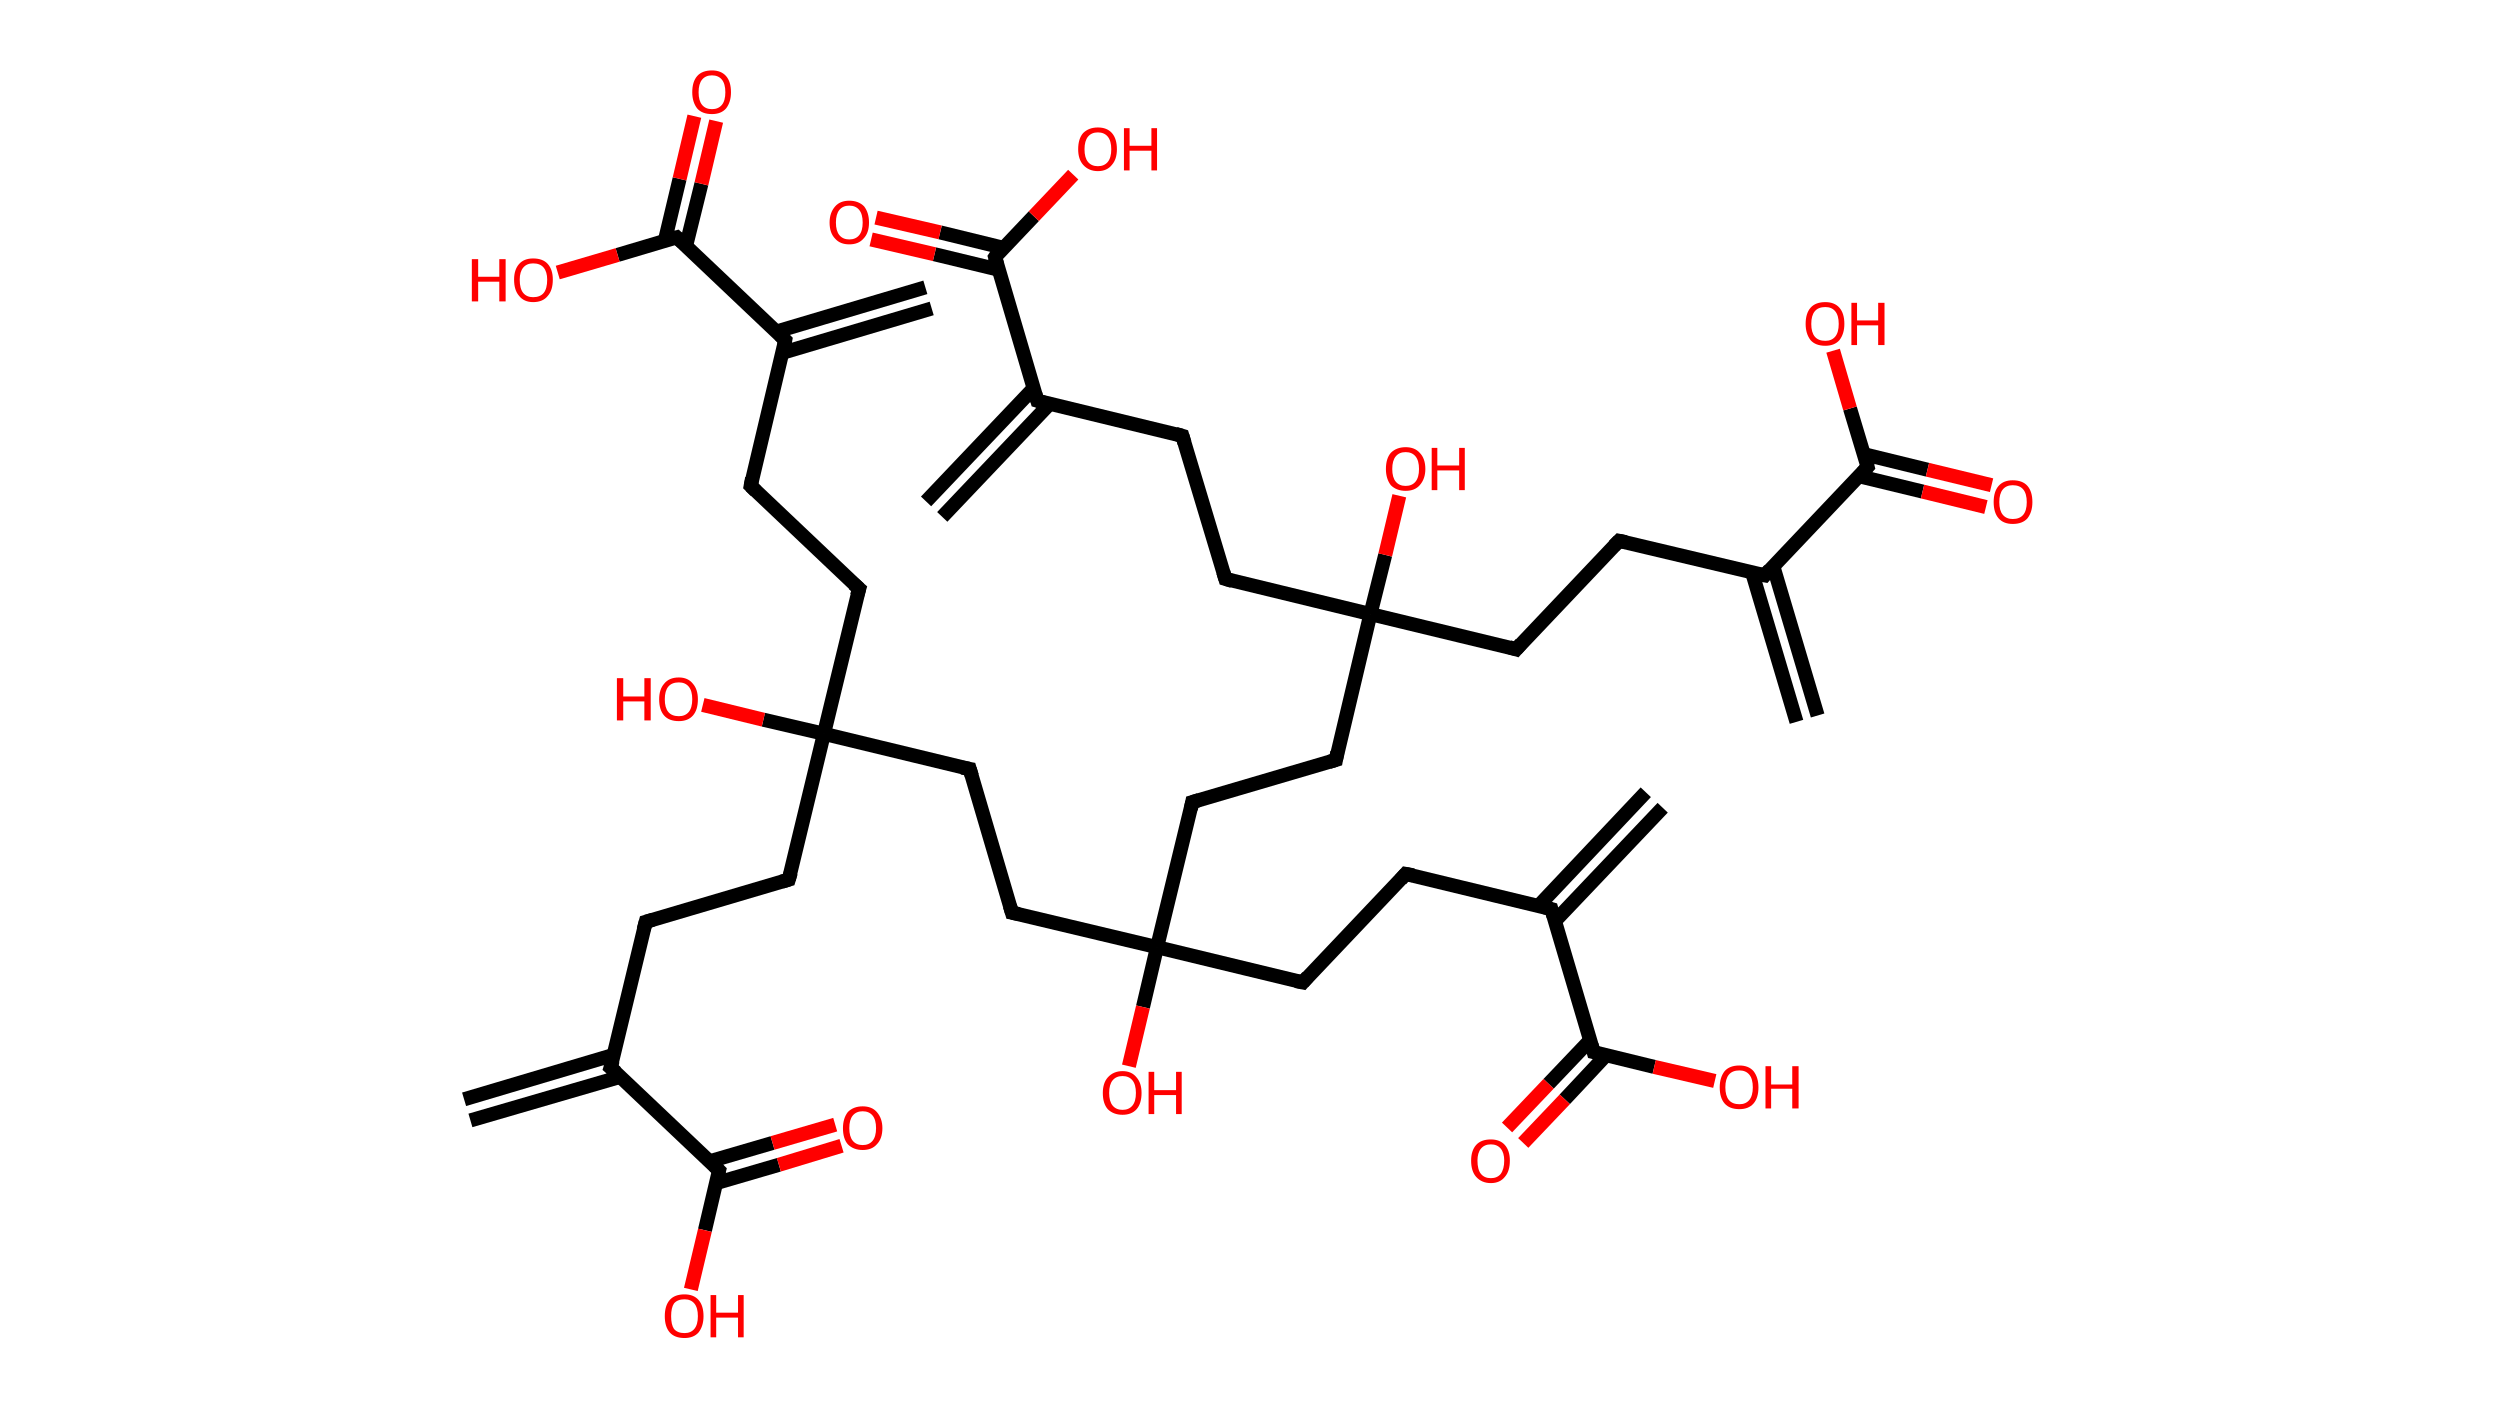 <?xml version='1.0' encoding='ASCII' standalone='yes'?>
<svg xmlns="http://www.w3.org/2000/svg" xmlns:rdkit="http://www.rdkit.org/xml" xmlns:xlink="http://www.w3.org/1999/xlink" version="1.1" baseProfile="full" xml:space="preserve" width="355px" height="200px" viewBox="0 0 355 200">
<!-- END OF HEADER -->
<rect style="opacity:1.0;fill:#FFFFFF;stroke:none" width="355.0" height="200.0" x="0.0" y="0.0"> </rect>
<path class="bond-0 atom-0 atom-1" d="M 132.3,43.8 L 111.1,50.1" style="fill:none;fill-rule:evenodd;stroke:#000000;stroke-width:2.0px;stroke-linecap:butt;stroke-linejoin:miter;stroke-opacity:1"/>
<path class="bond-0 atom-0 atom-1" d="M 131.4,40.8 L 110.2,47.1" style="fill:none;fill-rule:evenodd;stroke:#000000;stroke-width:2.0px;stroke-linecap:butt;stroke-linejoin:miter;stroke-opacity:1"/>
<path class="bond-1 atom-1 atom-2" d="M 111.5,48.3 L 106.6,69.0" style="fill:none;fill-rule:evenodd;stroke:#000000;stroke-width:2.0px;stroke-linecap:butt;stroke-linejoin:miter;stroke-opacity:1"/>
<path class="bond-2 atom-2 atom-3" d="M 106.6,69.0 L 122.0,83.6" style="fill:none;fill-rule:evenodd;stroke:#000000;stroke-width:2.0px;stroke-linecap:butt;stroke-linejoin:miter;stroke-opacity:1"/>
<path class="bond-3 atom-3 atom-4" d="M 122.0,83.6 L 117.0,104.2" style="fill:none;fill-rule:evenodd;stroke:#000000;stroke-width:2.0px;stroke-linecap:butt;stroke-linejoin:miter;stroke-opacity:1"/>
<path class="bond-4 atom-4 atom-5" d="M 117.0,104.2 L 108.4,102.2" style="fill:none;fill-rule:evenodd;stroke:#000000;stroke-width:2.0px;stroke-linecap:butt;stroke-linejoin:miter;stroke-opacity:1"/>
<path class="bond-4 atom-4 atom-5" d="M 108.4,102.2 L 99.8,100.1" style="fill:none;fill-rule:evenodd;stroke:#FF0000;stroke-width:2.0px;stroke-linecap:butt;stroke-linejoin:miter;stroke-opacity:1"/>
<path class="bond-5 atom-4 atom-6" d="M 117.0,104.2 L 112.0,124.9" style="fill:none;fill-rule:evenodd;stroke:#000000;stroke-width:2.0px;stroke-linecap:butt;stroke-linejoin:miter;stroke-opacity:1"/>
<path class="bond-6 atom-6 atom-7" d="M 112.0,124.9 L 91.7,130.9" style="fill:none;fill-rule:evenodd;stroke:#000000;stroke-width:2.0px;stroke-linecap:butt;stroke-linejoin:miter;stroke-opacity:1"/>
<path class="bond-7 atom-7 atom-8" d="M 91.7,130.9 L 86.7,151.6" style="fill:none;fill-rule:evenodd;stroke:#000000;stroke-width:2.0px;stroke-linecap:butt;stroke-linejoin:miter;stroke-opacity:1"/>
<path class="bond-8 atom-8 atom-9" d="M 87.1,149.8 L 65.9,156.1" style="fill:none;fill-rule:evenodd;stroke:#000000;stroke-width:2.0px;stroke-linecap:butt;stroke-linejoin:miter;stroke-opacity:1"/>
<path class="bond-8 atom-8 atom-9" d="M 88.1,152.9 L 66.8,159.1" style="fill:none;fill-rule:evenodd;stroke:#000000;stroke-width:2.0px;stroke-linecap:butt;stroke-linejoin:miter;stroke-opacity:1"/>
<path class="bond-9 atom-8 atom-10" d="M 86.7,151.6 L 102.1,166.2" style="fill:none;fill-rule:evenodd;stroke:#000000;stroke-width:2.0px;stroke-linecap:butt;stroke-linejoin:miter;stroke-opacity:1"/>
<path class="bond-10 atom-10 atom-11" d="M 101.7,168.0 L 110.6,165.4" style="fill:none;fill-rule:evenodd;stroke:#000000;stroke-width:2.0px;stroke-linecap:butt;stroke-linejoin:miter;stroke-opacity:1"/>
<path class="bond-10 atom-10 atom-11" d="M 110.6,165.4 L 119.5,162.7" style="fill:none;fill-rule:evenodd;stroke:#FF0000;stroke-width:2.0px;stroke-linecap:butt;stroke-linejoin:miter;stroke-opacity:1"/>
<path class="bond-10 atom-10 atom-11" d="M 100.8,164.9 L 109.7,162.3" style="fill:none;fill-rule:evenodd;stroke:#000000;stroke-width:2.0px;stroke-linecap:butt;stroke-linejoin:miter;stroke-opacity:1"/>
<path class="bond-10 atom-10 atom-11" d="M 109.7,162.3 L 118.6,159.7" style="fill:none;fill-rule:evenodd;stroke:#FF0000;stroke-width:2.0px;stroke-linecap:butt;stroke-linejoin:miter;stroke-opacity:1"/>
<path class="bond-11 atom-10 atom-12" d="M 102.1,166.2 L 100.1,174.7" style="fill:none;fill-rule:evenodd;stroke:#000000;stroke-width:2.0px;stroke-linecap:butt;stroke-linejoin:miter;stroke-opacity:1"/>
<path class="bond-11 atom-10 atom-12" d="M 100.1,174.7 L 98.1,183.1" style="fill:none;fill-rule:evenodd;stroke:#FF0000;stroke-width:2.0px;stroke-linecap:butt;stroke-linejoin:miter;stroke-opacity:1"/>
<path class="bond-12 atom-4 atom-13" d="M 117.0,104.2 L 137.7,109.2" style="fill:none;fill-rule:evenodd;stroke:#000000;stroke-width:2.0px;stroke-linecap:butt;stroke-linejoin:miter;stroke-opacity:1"/>
<path class="bond-13 atom-13 atom-14" d="M 137.7,109.2 L 143.7,129.6" style="fill:none;fill-rule:evenodd;stroke:#000000;stroke-width:2.0px;stroke-linecap:butt;stroke-linejoin:miter;stroke-opacity:1"/>
<path class="bond-14 atom-14 atom-15" d="M 143.7,129.6 L 164.3,134.5" style="fill:none;fill-rule:evenodd;stroke:#000000;stroke-width:2.0px;stroke-linecap:butt;stroke-linejoin:miter;stroke-opacity:1"/>
<path class="bond-15 atom-15 atom-16" d="M 164.3,134.5 L 162.3,143.0" style="fill:none;fill-rule:evenodd;stroke:#000000;stroke-width:2.0px;stroke-linecap:butt;stroke-linejoin:miter;stroke-opacity:1"/>
<path class="bond-15 atom-15 atom-16" d="M 162.3,143.0 L 160.3,151.4" style="fill:none;fill-rule:evenodd;stroke:#FF0000;stroke-width:2.0px;stroke-linecap:butt;stroke-linejoin:miter;stroke-opacity:1"/>
<path class="bond-16 atom-15 atom-17" d="M 164.3,134.5 L 185.0,139.5" style="fill:none;fill-rule:evenodd;stroke:#000000;stroke-width:2.0px;stroke-linecap:butt;stroke-linejoin:miter;stroke-opacity:1"/>
<path class="bond-17 atom-17 atom-18" d="M 185.0,139.5 L 199.6,124.1" style="fill:none;fill-rule:evenodd;stroke:#000000;stroke-width:2.0px;stroke-linecap:butt;stroke-linejoin:miter;stroke-opacity:1"/>
<path class="bond-18 atom-18 atom-19" d="M 199.6,124.1 L 220.3,129.1" style="fill:none;fill-rule:evenodd;stroke:#000000;stroke-width:2.0px;stroke-linecap:butt;stroke-linejoin:miter;stroke-opacity:1"/>
<path class="bond-19 atom-19 atom-20" d="M 220.8,130.8 L 236.1,114.7" style="fill:none;fill-rule:evenodd;stroke:#000000;stroke-width:2.0px;stroke-linecap:butt;stroke-linejoin:miter;stroke-opacity:1"/>
<path class="bond-19 atom-19 atom-20" d="M 218.5,128.6 L 233.7,112.5" style="fill:none;fill-rule:evenodd;stroke:#000000;stroke-width:2.0px;stroke-linecap:butt;stroke-linejoin:miter;stroke-opacity:1"/>
<path class="bond-20 atom-19 atom-21" d="M 220.3,129.1 L 226.3,149.4" style="fill:none;fill-rule:evenodd;stroke:#000000;stroke-width:2.0px;stroke-linecap:butt;stroke-linejoin:miter;stroke-opacity:1"/>
<path class="bond-21 atom-21 atom-22" d="M 225.8,147.7 L 219.9,153.9" style="fill:none;fill-rule:evenodd;stroke:#000000;stroke-width:2.0px;stroke-linecap:butt;stroke-linejoin:miter;stroke-opacity:1"/>
<path class="bond-21 atom-21 atom-22" d="M 219.9,153.9 L 214.0,160.1" style="fill:none;fill-rule:evenodd;stroke:#FF0000;stroke-width:2.0px;stroke-linecap:butt;stroke-linejoin:miter;stroke-opacity:1"/>
<path class="bond-21 atom-21 atom-22" d="M 228.1,149.8 L 222.2,156.1" style="fill:none;fill-rule:evenodd;stroke:#000000;stroke-width:2.0px;stroke-linecap:butt;stroke-linejoin:miter;stroke-opacity:1"/>
<path class="bond-21 atom-21 atom-22" d="M 222.2,156.1 L 216.3,162.3" style="fill:none;fill-rule:evenodd;stroke:#FF0000;stroke-width:2.0px;stroke-linecap:butt;stroke-linejoin:miter;stroke-opacity:1"/>
<path class="bond-22 atom-21 atom-23" d="M 226.3,149.4 L 234.9,151.5" style="fill:none;fill-rule:evenodd;stroke:#000000;stroke-width:2.0px;stroke-linecap:butt;stroke-linejoin:miter;stroke-opacity:1"/>
<path class="bond-22 atom-21 atom-23" d="M 234.9,151.5 L 243.5,153.5" style="fill:none;fill-rule:evenodd;stroke:#FF0000;stroke-width:2.0px;stroke-linecap:butt;stroke-linejoin:miter;stroke-opacity:1"/>
<path class="bond-23 atom-15 atom-24" d="M 164.3,134.5 L 169.3,113.9" style="fill:none;fill-rule:evenodd;stroke:#000000;stroke-width:2.0px;stroke-linecap:butt;stroke-linejoin:miter;stroke-opacity:1"/>
<path class="bond-24 atom-24 atom-25" d="M 169.3,113.9 L 189.7,107.9" style="fill:none;fill-rule:evenodd;stroke:#000000;stroke-width:2.0px;stroke-linecap:butt;stroke-linejoin:miter;stroke-opacity:1"/>
<path class="bond-25 atom-25 atom-26" d="M 189.7,107.9 L 194.6,87.2" style="fill:none;fill-rule:evenodd;stroke:#000000;stroke-width:2.0px;stroke-linecap:butt;stroke-linejoin:miter;stroke-opacity:1"/>
<path class="bond-26 atom-26 atom-27" d="M 194.6,87.2 L 196.7,78.8" style="fill:none;fill-rule:evenodd;stroke:#000000;stroke-width:2.0px;stroke-linecap:butt;stroke-linejoin:miter;stroke-opacity:1"/>
<path class="bond-26 atom-26 atom-27" d="M 196.7,78.8 L 198.7,70.4" style="fill:none;fill-rule:evenodd;stroke:#FF0000;stroke-width:2.0px;stroke-linecap:butt;stroke-linejoin:miter;stroke-opacity:1"/>
<path class="bond-27 atom-26 atom-28" d="M 194.6,87.2 L 174.0,82.2" style="fill:none;fill-rule:evenodd;stroke:#000000;stroke-width:2.0px;stroke-linecap:butt;stroke-linejoin:miter;stroke-opacity:1"/>
<path class="bond-28 atom-28 atom-29" d="M 174.0,82.2 L 167.9,61.9" style="fill:none;fill-rule:evenodd;stroke:#000000;stroke-width:2.0px;stroke-linecap:butt;stroke-linejoin:miter;stroke-opacity:1"/>
<path class="bond-29 atom-29 atom-30" d="M 167.9,61.9 L 147.3,56.9" style="fill:none;fill-rule:evenodd;stroke:#000000;stroke-width:2.0px;stroke-linecap:butt;stroke-linejoin:miter;stroke-opacity:1"/>
<path class="bond-30 atom-30 atom-31" d="M 146.8,55.1 L 131.5,71.2" style="fill:none;fill-rule:evenodd;stroke:#000000;stroke-width:2.0px;stroke-linecap:butt;stroke-linejoin:miter;stroke-opacity:1"/>
<path class="bond-30 atom-30 atom-31" d="M 149.1,57.3 L 133.8,73.4" style="fill:none;fill-rule:evenodd;stroke:#000000;stroke-width:2.0px;stroke-linecap:butt;stroke-linejoin:miter;stroke-opacity:1"/>
<path class="bond-31 atom-30 atom-32" d="M 147.3,56.9 L 141.3,36.5" style="fill:none;fill-rule:evenodd;stroke:#000000;stroke-width:2.0px;stroke-linecap:butt;stroke-linejoin:miter;stroke-opacity:1"/>
<path class="bond-32 atom-32 atom-33" d="M 142.5,35.2 L 133.5,33.0" style="fill:none;fill-rule:evenodd;stroke:#000000;stroke-width:2.0px;stroke-linecap:butt;stroke-linejoin:miter;stroke-opacity:1"/>
<path class="bond-32 atom-32 atom-33" d="M 133.5,33.0 L 124.4,30.9" style="fill:none;fill-rule:evenodd;stroke:#FF0000;stroke-width:2.0px;stroke-linecap:butt;stroke-linejoin:miter;stroke-opacity:1"/>
<path class="bond-32 atom-32 atom-33" d="M 141.8,38.3 L 132.7,36.1" style="fill:none;fill-rule:evenodd;stroke:#000000;stroke-width:2.0px;stroke-linecap:butt;stroke-linejoin:miter;stroke-opacity:1"/>
<path class="bond-32 atom-32 atom-33" d="M 132.7,36.1 L 123.7,34.0" style="fill:none;fill-rule:evenodd;stroke:#FF0000;stroke-width:2.0px;stroke-linecap:butt;stroke-linejoin:miter;stroke-opacity:1"/>
<path class="bond-33 atom-32 atom-34" d="M 141.3,36.5 L 146.8,30.7" style="fill:none;fill-rule:evenodd;stroke:#000000;stroke-width:2.0px;stroke-linecap:butt;stroke-linejoin:miter;stroke-opacity:1"/>
<path class="bond-33 atom-32 atom-34" d="M 146.8,30.7 L 152.4,24.8" style="fill:none;fill-rule:evenodd;stroke:#FF0000;stroke-width:2.0px;stroke-linecap:butt;stroke-linejoin:miter;stroke-opacity:1"/>
<path class="bond-34 atom-26 atom-35" d="M 194.6,87.2 L 215.3,92.2" style="fill:none;fill-rule:evenodd;stroke:#000000;stroke-width:2.0px;stroke-linecap:butt;stroke-linejoin:miter;stroke-opacity:1"/>
<path class="bond-35 atom-35 atom-36" d="M 215.3,92.2 L 229.9,76.8" style="fill:none;fill-rule:evenodd;stroke:#000000;stroke-width:2.0px;stroke-linecap:butt;stroke-linejoin:miter;stroke-opacity:1"/>
<path class="bond-36 atom-36 atom-37" d="M 229.9,76.8 L 250.6,81.7" style="fill:none;fill-rule:evenodd;stroke:#000000;stroke-width:2.0px;stroke-linecap:butt;stroke-linejoin:miter;stroke-opacity:1"/>
<path class="bond-37 atom-37 atom-38" d="M 248.8,81.3 L 255.1,102.5" style="fill:none;fill-rule:evenodd;stroke:#000000;stroke-width:2.0px;stroke-linecap:butt;stroke-linejoin:miter;stroke-opacity:1"/>
<path class="bond-37 atom-37 atom-38" d="M 251.8,80.4 L 258.1,101.6" style="fill:none;fill-rule:evenodd;stroke:#000000;stroke-width:2.0px;stroke-linecap:butt;stroke-linejoin:miter;stroke-opacity:1"/>
<path class="bond-38 atom-37 atom-39" d="M 250.6,81.7 L 265.2,66.3" style="fill:none;fill-rule:evenodd;stroke:#000000;stroke-width:2.0px;stroke-linecap:butt;stroke-linejoin:miter;stroke-opacity:1"/>
<path class="bond-39 atom-39 atom-40" d="M 263.9,67.6 L 273.0,69.8" style="fill:none;fill-rule:evenodd;stroke:#000000;stroke-width:2.0px;stroke-linecap:butt;stroke-linejoin:miter;stroke-opacity:1"/>
<path class="bond-39 atom-39 atom-40" d="M 273.0,69.8 L 282.0,72.0" style="fill:none;fill-rule:evenodd;stroke:#FF0000;stroke-width:2.0px;stroke-linecap:butt;stroke-linejoin:miter;stroke-opacity:1"/>
<path class="bond-39 atom-39 atom-40" d="M 264.7,64.5 L 273.7,66.7" style="fill:none;fill-rule:evenodd;stroke:#000000;stroke-width:2.0px;stroke-linecap:butt;stroke-linejoin:miter;stroke-opacity:1"/>
<path class="bond-39 atom-39 atom-40" d="M 273.7,66.7 L 282.8,68.9" style="fill:none;fill-rule:evenodd;stroke:#FF0000;stroke-width:2.0px;stroke-linecap:butt;stroke-linejoin:miter;stroke-opacity:1"/>
<path class="bond-40 atom-39 atom-41" d="M 265.2,66.3 L 262.7,58.0" style="fill:none;fill-rule:evenodd;stroke:#000000;stroke-width:2.0px;stroke-linecap:butt;stroke-linejoin:miter;stroke-opacity:1"/>
<path class="bond-40 atom-39 atom-41" d="M 262.7,58.0 L 260.3,49.8" style="fill:none;fill-rule:evenodd;stroke:#FF0000;stroke-width:2.0px;stroke-linecap:butt;stroke-linejoin:miter;stroke-opacity:1"/>
<path class="bond-41 atom-1 atom-42" d="M 111.5,48.3 L 96.1,33.7" style="fill:none;fill-rule:evenodd;stroke:#000000;stroke-width:2.0px;stroke-linecap:butt;stroke-linejoin:miter;stroke-opacity:1"/>
<path class="bond-42 atom-42 atom-43" d="M 97.4,35.0 L 99.6,26.1" style="fill:none;fill-rule:evenodd;stroke:#000000;stroke-width:2.0px;stroke-linecap:butt;stroke-linejoin:miter;stroke-opacity:1"/>
<path class="bond-42 atom-42 atom-43" d="M 99.6,26.1 L 101.7,17.2" style="fill:none;fill-rule:evenodd;stroke:#FF0000;stroke-width:2.0px;stroke-linecap:butt;stroke-linejoin:miter;stroke-opacity:1"/>
<path class="bond-42 atom-42 atom-43" d="M 94.4,34.2 L 96.5,25.4" style="fill:none;fill-rule:evenodd;stroke:#000000;stroke-width:2.0px;stroke-linecap:butt;stroke-linejoin:miter;stroke-opacity:1"/>
<path class="bond-42 atom-42 atom-43" d="M 96.5,25.4 L 98.6,16.5" style="fill:none;fill-rule:evenodd;stroke:#FF0000;stroke-width:2.0px;stroke-linecap:butt;stroke-linejoin:miter;stroke-opacity:1"/>
<path class="bond-43 atom-42 atom-44" d="M 96.1,33.7 L 87.7,36.2" style="fill:none;fill-rule:evenodd;stroke:#000000;stroke-width:2.0px;stroke-linecap:butt;stroke-linejoin:miter;stroke-opacity:1"/>
<path class="bond-43 atom-42 atom-44" d="M 87.7,36.2 L 79.2,38.7" style="fill:none;fill-rule:evenodd;stroke:#FF0000;stroke-width:2.0px;stroke-linecap:butt;stroke-linejoin:miter;stroke-opacity:1"/>
<path d="M 111.3,49.4 L 111.5,48.3 L 110.8,47.6" style="fill:none;stroke:#000000;stroke-width:2.0px;stroke-linecap:butt;stroke-linejoin:miter;stroke-opacity:1;"/>
<path d="M 106.8,67.9 L 106.6,69.0 L 107.3,69.7" style="fill:none;stroke:#000000;stroke-width:2.0px;stroke-linecap:butt;stroke-linejoin:miter;stroke-opacity:1;"/>
<path d="M 121.2,82.9 L 122.0,83.6 L 121.7,84.6" style="fill:none;stroke:#000000;stroke-width:2.0px;stroke-linecap:butt;stroke-linejoin:miter;stroke-opacity:1;"/>
<path d="M 112.3,123.9 L 112.0,124.9 L 111.0,125.2" style="fill:none;stroke:#000000;stroke-width:2.0px;stroke-linecap:butt;stroke-linejoin:miter;stroke-opacity:1;"/>
<path d="M 92.7,130.6 L 91.7,130.9 L 91.4,132.0" style="fill:none;stroke:#000000;stroke-width:2.0px;stroke-linecap:butt;stroke-linejoin:miter;stroke-opacity:1;"/>
<path d="M 87.0,150.6 L 86.7,151.6 L 87.5,152.3" style="fill:none;stroke:#000000;stroke-width:2.0px;stroke-linecap:butt;stroke-linejoin:miter;stroke-opacity:1;"/>
<path d="M 101.4,165.5 L 102.1,166.2 L 102.0,166.6" style="fill:none;stroke:#000000;stroke-width:2.0px;stroke-linecap:butt;stroke-linejoin:miter;stroke-opacity:1;"/>
<path d="M 136.6,109.0 L 137.7,109.2 L 138.0,110.2" style="fill:none;stroke:#000000;stroke-width:2.0px;stroke-linecap:butt;stroke-linejoin:miter;stroke-opacity:1;"/>
<path d="M 143.4,128.6 L 143.7,129.6 L 144.7,129.8" style="fill:none;stroke:#000000;stroke-width:2.0px;stroke-linecap:butt;stroke-linejoin:miter;stroke-opacity:1;"/>
<path d="M 184.0,139.3 L 185.0,139.5 L 185.7,138.7" style="fill:none;stroke:#000000;stroke-width:2.0px;stroke-linecap:butt;stroke-linejoin:miter;stroke-opacity:1;"/>
<path d="M 198.9,124.9 L 199.6,124.1 L 200.7,124.3" style="fill:none;stroke:#000000;stroke-width:2.0px;stroke-linecap:butt;stroke-linejoin:miter;stroke-opacity:1;"/>
<path d="M 219.2,128.8 L 220.3,129.1 L 220.6,130.1" style="fill:none;stroke:#000000;stroke-width:2.0px;stroke-linecap:butt;stroke-linejoin:miter;stroke-opacity:1;"/>
<path d="M 226.0,148.4 L 226.3,149.4 L 226.7,149.5" style="fill:none;stroke:#000000;stroke-width:2.0px;stroke-linecap:butt;stroke-linejoin:miter;stroke-opacity:1;"/>
<path d="M 169.1,114.9 L 169.3,113.9 L 170.3,113.6" style="fill:none;stroke:#000000;stroke-width:2.0px;stroke-linecap:butt;stroke-linejoin:miter;stroke-opacity:1;"/>
<path d="M 188.7,108.2 L 189.7,107.9 L 189.9,106.8" style="fill:none;stroke:#000000;stroke-width:2.0px;stroke-linecap:butt;stroke-linejoin:miter;stroke-opacity:1;"/>
<path d="M 175.0,82.5 L 174.0,82.2 L 173.7,81.2" style="fill:none;stroke:#000000;stroke-width:2.0px;stroke-linecap:butt;stroke-linejoin:miter;stroke-opacity:1;"/>
<path d="M 168.2,62.9 L 167.9,61.9 L 166.9,61.6" style="fill:none;stroke:#000000;stroke-width:2.0px;stroke-linecap:butt;stroke-linejoin:miter;stroke-opacity:1;"/>
<path d="M 148.3,57.2 L 147.3,56.9 L 147.0,55.9" style="fill:none;stroke:#000000;stroke-width:2.0px;stroke-linecap:butt;stroke-linejoin:miter;stroke-opacity:1;"/>
<path d="M 141.6,37.6 L 141.3,36.5 L 141.5,36.2" style="fill:none;stroke:#000000;stroke-width:2.0px;stroke-linecap:butt;stroke-linejoin:miter;stroke-opacity:1;"/>
<path d="M 214.3,91.9 L 215.3,92.2 L 216.0,91.4" style="fill:none;stroke:#000000;stroke-width:2.0px;stroke-linecap:butt;stroke-linejoin:miter;stroke-opacity:1;"/>
<path d="M 229.2,77.5 L 229.9,76.8 L 230.9,77.0" style="fill:none;stroke:#000000;stroke-width:2.0px;stroke-linecap:butt;stroke-linejoin:miter;stroke-opacity:1;"/>
<path d="M 249.5,81.5 L 250.6,81.7 L 251.3,80.9" style="fill:none;stroke:#000000;stroke-width:2.0px;stroke-linecap:butt;stroke-linejoin:miter;stroke-opacity:1;"/>
<path d="M 264.5,67.1 L 265.2,66.3 L 265.1,65.9" style="fill:none;stroke:#000000;stroke-width:2.0px;stroke-linecap:butt;stroke-linejoin:miter;stroke-opacity:1;"/>
<path d="M 96.9,34.4 L 96.1,33.7 L 95.7,33.8" style="fill:none;stroke:#000000;stroke-width:2.0px;stroke-linecap:butt;stroke-linejoin:miter;stroke-opacity:1;"/>
<path class="atom-5" d="M 87.6 96.3 L 88.5 96.3 L 88.5 98.9 L 91.5 98.9 L 91.5 96.3 L 92.4 96.3 L 92.4 102.3 L 91.5 102.3 L 91.5 99.6 L 88.5 99.6 L 88.5 102.3 L 87.6 102.3 L 87.6 96.3 " fill="#FF0000"/>
<path class="atom-5" d="M 93.6 99.3 Q 93.6 97.9, 94.3 97.1 Q 95.0 96.2, 96.4 96.2 Q 97.7 96.2, 98.4 97.1 Q 99.1 97.9, 99.1 99.3 Q 99.1 100.8, 98.4 101.6 Q 97.7 102.4, 96.4 102.4 Q 95.0 102.4, 94.3 101.6 Q 93.6 100.8, 93.6 99.3 M 96.4 101.7 Q 97.3 101.7, 97.8 101.1 Q 98.3 100.5, 98.3 99.3 Q 98.3 98.1, 97.8 97.5 Q 97.3 96.9, 96.4 96.9 Q 95.4 96.9, 94.9 97.5 Q 94.4 98.1, 94.4 99.3 Q 94.4 100.5, 94.9 101.1 Q 95.4 101.7, 96.4 101.7 " fill="#FF0000"/>
<path class="atom-11" d="M 119.7 160.2 Q 119.7 158.8, 120.4 157.9 Q 121.2 157.1, 122.5 157.1 Q 123.8 157.1, 124.5 157.9 Q 125.3 158.8, 125.3 160.2 Q 125.3 161.7, 124.5 162.5 Q 123.8 163.3, 122.5 163.3 Q 121.2 163.3, 120.4 162.5 Q 119.7 161.7, 119.7 160.2 M 122.5 162.6 Q 123.4 162.6, 123.9 162.0 Q 124.4 161.4, 124.4 160.2 Q 124.4 159.0, 123.9 158.4 Q 123.4 157.8, 122.5 157.8 Q 121.6 157.8, 121.1 158.4 Q 120.6 159.0, 120.6 160.2 Q 120.6 161.4, 121.1 162.0 Q 121.6 162.6, 122.5 162.6 " fill="#FF0000"/>
<path class="atom-12" d="M 94.4 186.9 Q 94.4 185.4, 95.1 184.6 Q 95.8 183.8, 97.2 183.8 Q 98.5 183.8, 99.2 184.6 Q 99.9 185.4, 99.9 186.9 Q 99.9 188.3, 99.2 189.2 Q 98.5 190.0, 97.2 190.0 Q 95.8 190.0, 95.1 189.2 Q 94.4 188.4, 94.4 186.9 M 97.2 189.3 Q 98.1 189.3, 98.6 188.7 Q 99.1 188.1, 99.1 186.9 Q 99.1 185.7, 98.6 185.1 Q 98.1 184.5, 97.2 184.5 Q 96.2 184.5, 95.7 185.1 Q 95.3 185.7, 95.3 186.9 Q 95.3 188.1, 95.7 188.7 Q 96.2 189.3, 97.2 189.3 " fill="#FF0000"/>
<path class="atom-12" d="M 100.9 183.9 L 101.7 183.9 L 101.7 186.4 L 104.8 186.4 L 104.8 183.9 L 105.6 183.9 L 105.6 189.9 L 104.8 189.9 L 104.8 187.1 L 101.7 187.1 L 101.7 189.9 L 100.9 189.9 L 100.9 183.9 " fill="#FF0000"/>
<path class="atom-16" d="M 156.6 155.2 Q 156.6 153.8, 157.3 153.0 Q 158.1 152.1, 159.4 152.1 Q 160.7 152.1, 161.4 153.0 Q 162.1 153.8, 162.1 155.2 Q 162.1 156.7, 161.4 157.5 Q 160.7 158.3, 159.4 158.3 Q 158.1 158.3, 157.3 157.5 Q 156.6 156.7, 156.6 155.2 M 159.4 157.6 Q 160.3 157.6, 160.8 157.0 Q 161.3 156.4, 161.3 155.2 Q 161.3 154.0, 160.8 153.4 Q 160.3 152.8, 159.4 152.8 Q 158.5 152.8, 158.0 153.4 Q 157.5 154.0, 157.5 155.2 Q 157.5 156.4, 158.0 157.0 Q 158.5 157.6, 159.4 157.6 " fill="#FF0000"/>
<path class="atom-16" d="M 163.1 152.2 L 163.9 152.2 L 163.9 154.8 L 167.0 154.8 L 167.0 152.2 L 167.8 152.2 L 167.8 158.2 L 167.0 158.2 L 167.0 155.5 L 163.9 155.5 L 163.9 158.2 L 163.1 158.2 L 163.1 152.2 " fill="#FF0000"/>
<path class="atom-22" d="M 208.9 164.8 Q 208.9 163.4, 209.6 162.6 Q 210.3 161.8, 211.7 161.8 Q 213.0 161.8, 213.7 162.6 Q 214.4 163.4, 214.4 164.8 Q 214.4 166.3, 213.7 167.1 Q 213.0 168.0, 211.7 168.0 Q 210.4 168.0, 209.6 167.1 Q 208.9 166.3, 208.9 164.8 M 211.7 167.3 Q 212.6 167.3, 213.1 166.7 Q 213.6 166.0, 213.6 164.8 Q 213.6 163.7, 213.1 163.1 Q 212.6 162.5, 211.7 162.5 Q 210.8 162.5, 210.3 163.1 Q 209.8 163.7, 209.8 164.8 Q 209.8 166.1, 210.3 166.7 Q 210.8 167.3, 211.7 167.3 " fill="#FF0000"/>
<path class="atom-23" d="M 244.2 154.4 Q 244.2 153.0, 244.9 152.1 Q 245.6 151.3, 247.0 151.3 Q 248.3 151.3, 249.0 152.1 Q 249.7 153.0, 249.7 154.4 Q 249.7 155.9, 249.0 156.7 Q 248.3 157.5, 247.0 157.5 Q 245.6 157.5, 244.9 156.7 Q 244.2 155.9, 244.2 154.4 M 247.0 156.8 Q 247.9 156.8, 248.4 156.2 Q 248.9 155.6, 248.9 154.4 Q 248.9 153.2, 248.4 152.6 Q 247.9 152.0, 247.0 152.0 Q 246.0 152.0, 245.5 152.6 Q 245.0 153.2, 245.0 154.4 Q 245.0 155.6, 245.5 156.2 Q 246.0 156.8, 247.0 156.8 " fill="#FF0000"/>
<path class="atom-23" d="M 250.7 151.4 L 251.5 151.4 L 251.5 154.0 L 254.5 154.0 L 254.5 151.4 L 255.4 151.4 L 255.4 157.4 L 254.5 157.4 L 254.5 154.6 L 251.5 154.6 L 251.5 157.4 L 250.7 157.4 L 250.7 151.4 " fill="#FF0000"/>
<path class="atom-27" d="M 196.8 66.6 Q 196.8 65.1, 197.5 64.3 Q 198.3 63.5, 199.6 63.5 Q 200.9 63.5, 201.6 64.3 Q 202.4 65.1, 202.4 66.6 Q 202.4 68.0, 201.6 68.9 Q 200.9 69.7, 199.6 69.7 Q 198.3 69.7, 197.5 68.9 Q 196.8 68.0, 196.8 66.6 M 199.6 69.0 Q 200.5 69.0, 201.0 68.4 Q 201.5 67.8, 201.5 66.6 Q 201.5 65.4, 201.0 64.8 Q 200.5 64.2, 199.6 64.2 Q 198.7 64.2, 198.2 64.8 Q 197.7 65.4, 197.7 66.6 Q 197.7 67.8, 198.2 68.4 Q 198.7 69.0, 199.6 69.0 " fill="#FF0000"/>
<path class="atom-27" d="M 203.3 63.6 L 204.1 63.6 L 204.1 66.1 L 207.2 66.1 L 207.2 63.6 L 208.0 63.6 L 208.0 69.6 L 207.2 69.6 L 207.2 66.8 L 204.1 66.8 L 204.1 69.6 L 203.3 69.6 L 203.3 63.6 " fill="#FF0000"/>
<path class="atom-33" d="M 117.8 31.6 Q 117.8 30.2, 118.6 29.3 Q 119.3 28.5, 120.6 28.5 Q 121.9 28.5, 122.7 29.3 Q 123.4 30.2, 123.4 31.6 Q 123.4 33.1, 122.6 33.9 Q 121.9 34.7, 120.6 34.7 Q 119.3 34.7, 118.6 33.9 Q 117.8 33.1, 117.8 31.6 M 120.6 34.0 Q 121.5 34.0, 122.0 33.4 Q 122.5 32.8, 122.5 31.6 Q 122.5 30.4, 122.0 29.8 Q 121.5 29.2, 120.6 29.2 Q 119.7 29.2, 119.2 29.8 Q 118.7 30.4, 118.7 31.6 Q 118.7 32.8, 119.2 33.4 Q 119.7 34.0, 120.6 34.0 " fill="#FF0000"/>
<path class="atom-34" d="M 153.1 21.2 Q 153.1 19.7, 153.8 18.9 Q 154.6 18.1, 155.9 18.1 Q 157.2 18.1, 157.9 18.9 Q 158.6 19.7, 158.6 21.2 Q 158.6 22.6, 157.9 23.4 Q 157.2 24.3, 155.9 24.3 Q 154.6 24.3, 153.8 23.4 Q 153.1 22.6, 153.1 21.2 M 155.9 23.6 Q 156.8 23.6, 157.3 23.0 Q 157.8 22.4, 157.8 21.2 Q 157.8 20.0, 157.3 19.4 Q 156.8 18.8, 155.9 18.8 Q 155.0 18.8, 154.5 19.4 Q 154.0 20.0, 154.0 21.2 Q 154.0 22.4, 154.5 23.0 Q 155.0 23.6, 155.9 23.6 " fill="#FF0000"/>
<path class="atom-34" d="M 159.6 18.2 L 160.4 18.2 L 160.4 20.7 L 163.5 20.7 L 163.5 18.2 L 164.3 18.2 L 164.3 24.2 L 163.5 24.2 L 163.5 21.4 L 160.4 21.4 L 160.4 24.2 L 159.6 24.2 L 159.6 18.2 " fill="#FF0000"/>
<path class="atom-40" d="M 283.1 71.3 Q 283.1 69.8, 283.8 69.0 Q 284.5 68.2, 285.8 68.2 Q 287.2 68.2, 287.9 69.0 Q 288.6 69.8, 288.6 71.3 Q 288.6 72.7, 287.9 73.6 Q 287.2 74.4, 285.8 74.4 Q 284.5 74.4, 283.8 73.6 Q 283.1 72.8, 283.1 71.3 M 285.8 73.7 Q 286.8 73.7, 287.3 73.1 Q 287.8 72.5, 287.8 71.3 Q 287.8 70.1, 287.3 69.5 Q 286.8 68.9, 285.8 68.9 Q 284.9 68.9, 284.4 69.5 Q 283.9 70.1, 283.9 71.3 Q 283.9 72.5, 284.4 73.1 Q 284.9 73.7, 285.8 73.7 " fill="#FF0000"/>
<path class="atom-41" d="M 256.4 46.0 Q 256.4 44.5, 257.1 43.7 Q 257.8 42.9, 259.2 42.9 Q 260.5 42.9, 261.2 43.7 Q 261.9 44.5, 261.9 46.0 Q 261.9 47.4, 261.2 48.3 Q 260.5 49.1, 259.2 49.1 Q 257.8 49.1, 257.1 48.3 Q 256.4 47.4, 256.4 46.0 M 259.2 48.4 Q 260.1 48.4, 260.6 47.8 Q 261.1 47.2, 261.1 46.0 Q 261.1 44.8, 260.6 44.2 Q 260.1 43.6, 259.2 43.6 Q 258.2 43.6, 257.7 44.2 Q 257.2 44.8, 257.2 46.0 Q 257.2 47.2, 257.7 47.8 Q 258.2 48.4, 259.2 48.4 " fill="#FF0000"/>
<path class="atom-41" d="M 262.9 43.0 L 263.7 43.0 L 263.7 45.5 L 266.7 45.5 L 266.7 43.0 L 267.6 43.0 L 267.6 49.0 L 266.7 49.0 L 266.7 46.2 L 263.7 46.2 L 263.7 49.0 L 262.9 49.0 L 262.9 43.0 " fill="#FF0000"/>
<path class="atom-43" d="M 98.3 13.1 Q 98.3 11.6, 99.0 10.8 Q 99.7 10.0, 101.1 10.0 Q 102.4 10.0, 103.1 10.8 Q 103.8 11.6, 103.8 13.1 Q 103.8 14.5, 103.1 15.4 Q 102.4 16.2, 101.1 16.2 Q 99.7 16.2, 99.0 15.4 Q 98.3 14.5, 98.3 13.1 M 101.1 15.5 Q 102.0 15.5, 102.5 14.9 Q 103.0 14.3, 103.0 13.1 Q 103.0 11.9, 102.5 11.3 Q 102.0 10.7, 101.1 10.7 Q 100.2 10.7, 99.7 11.3 Q 99.2 11.9, 99.2 13.1 Q 99.2 14.3, 99.7 14.9 Q 100.2 15.5, 101.1 15.5 " fill="#FF0000"/>
<path class="atom-44" d="M 67.0 36.8 L 67.9 36.8 L 67.9 39.3 L 70.9 39.3 L 70.9 36.8 L 71.8 36.8 L 71.8 42.8 L 70.9 42.8 L 70.9 40.0 L 67.9 40.0 L 67.9 42.8 L 67.0 42.8 L 67.0 36.8 " fill="#FF0000"/>
<path class="atom-44" d="M 73.0 39.7 Q 73.0 38.3, 73.7 37.5 Q 74.4 36.7, 75.7 36.7 Q 77.1 36.7, 77.8 37.5 Q 78.5 38.3, 78.5 39.7 Q 78.5 41.2, 77.8 42.0 Q 77.1 42.9, 75.7 42.9 Q 74.4 42.9, 73.7 42.0 Q 73.0 41.2, 73.0 39.7 M 75.7 42.2 Q 76.7 42.2, 77.2 41.6 Q 77.7 41.0, 77.7 39.7 Q 77.7 38.6, 77.2 38.0 Q 76.7 37.4, 75.7 37.4 Q 74.8 37.4, 74.3 38.0 Q 73.8 38.6, 73.8 39.7 Q 73.8 41.0, 74.3 41.6 Q 74.8 42.2, 75.7 42.2 " fill="#FF0000"/>
</svg>
